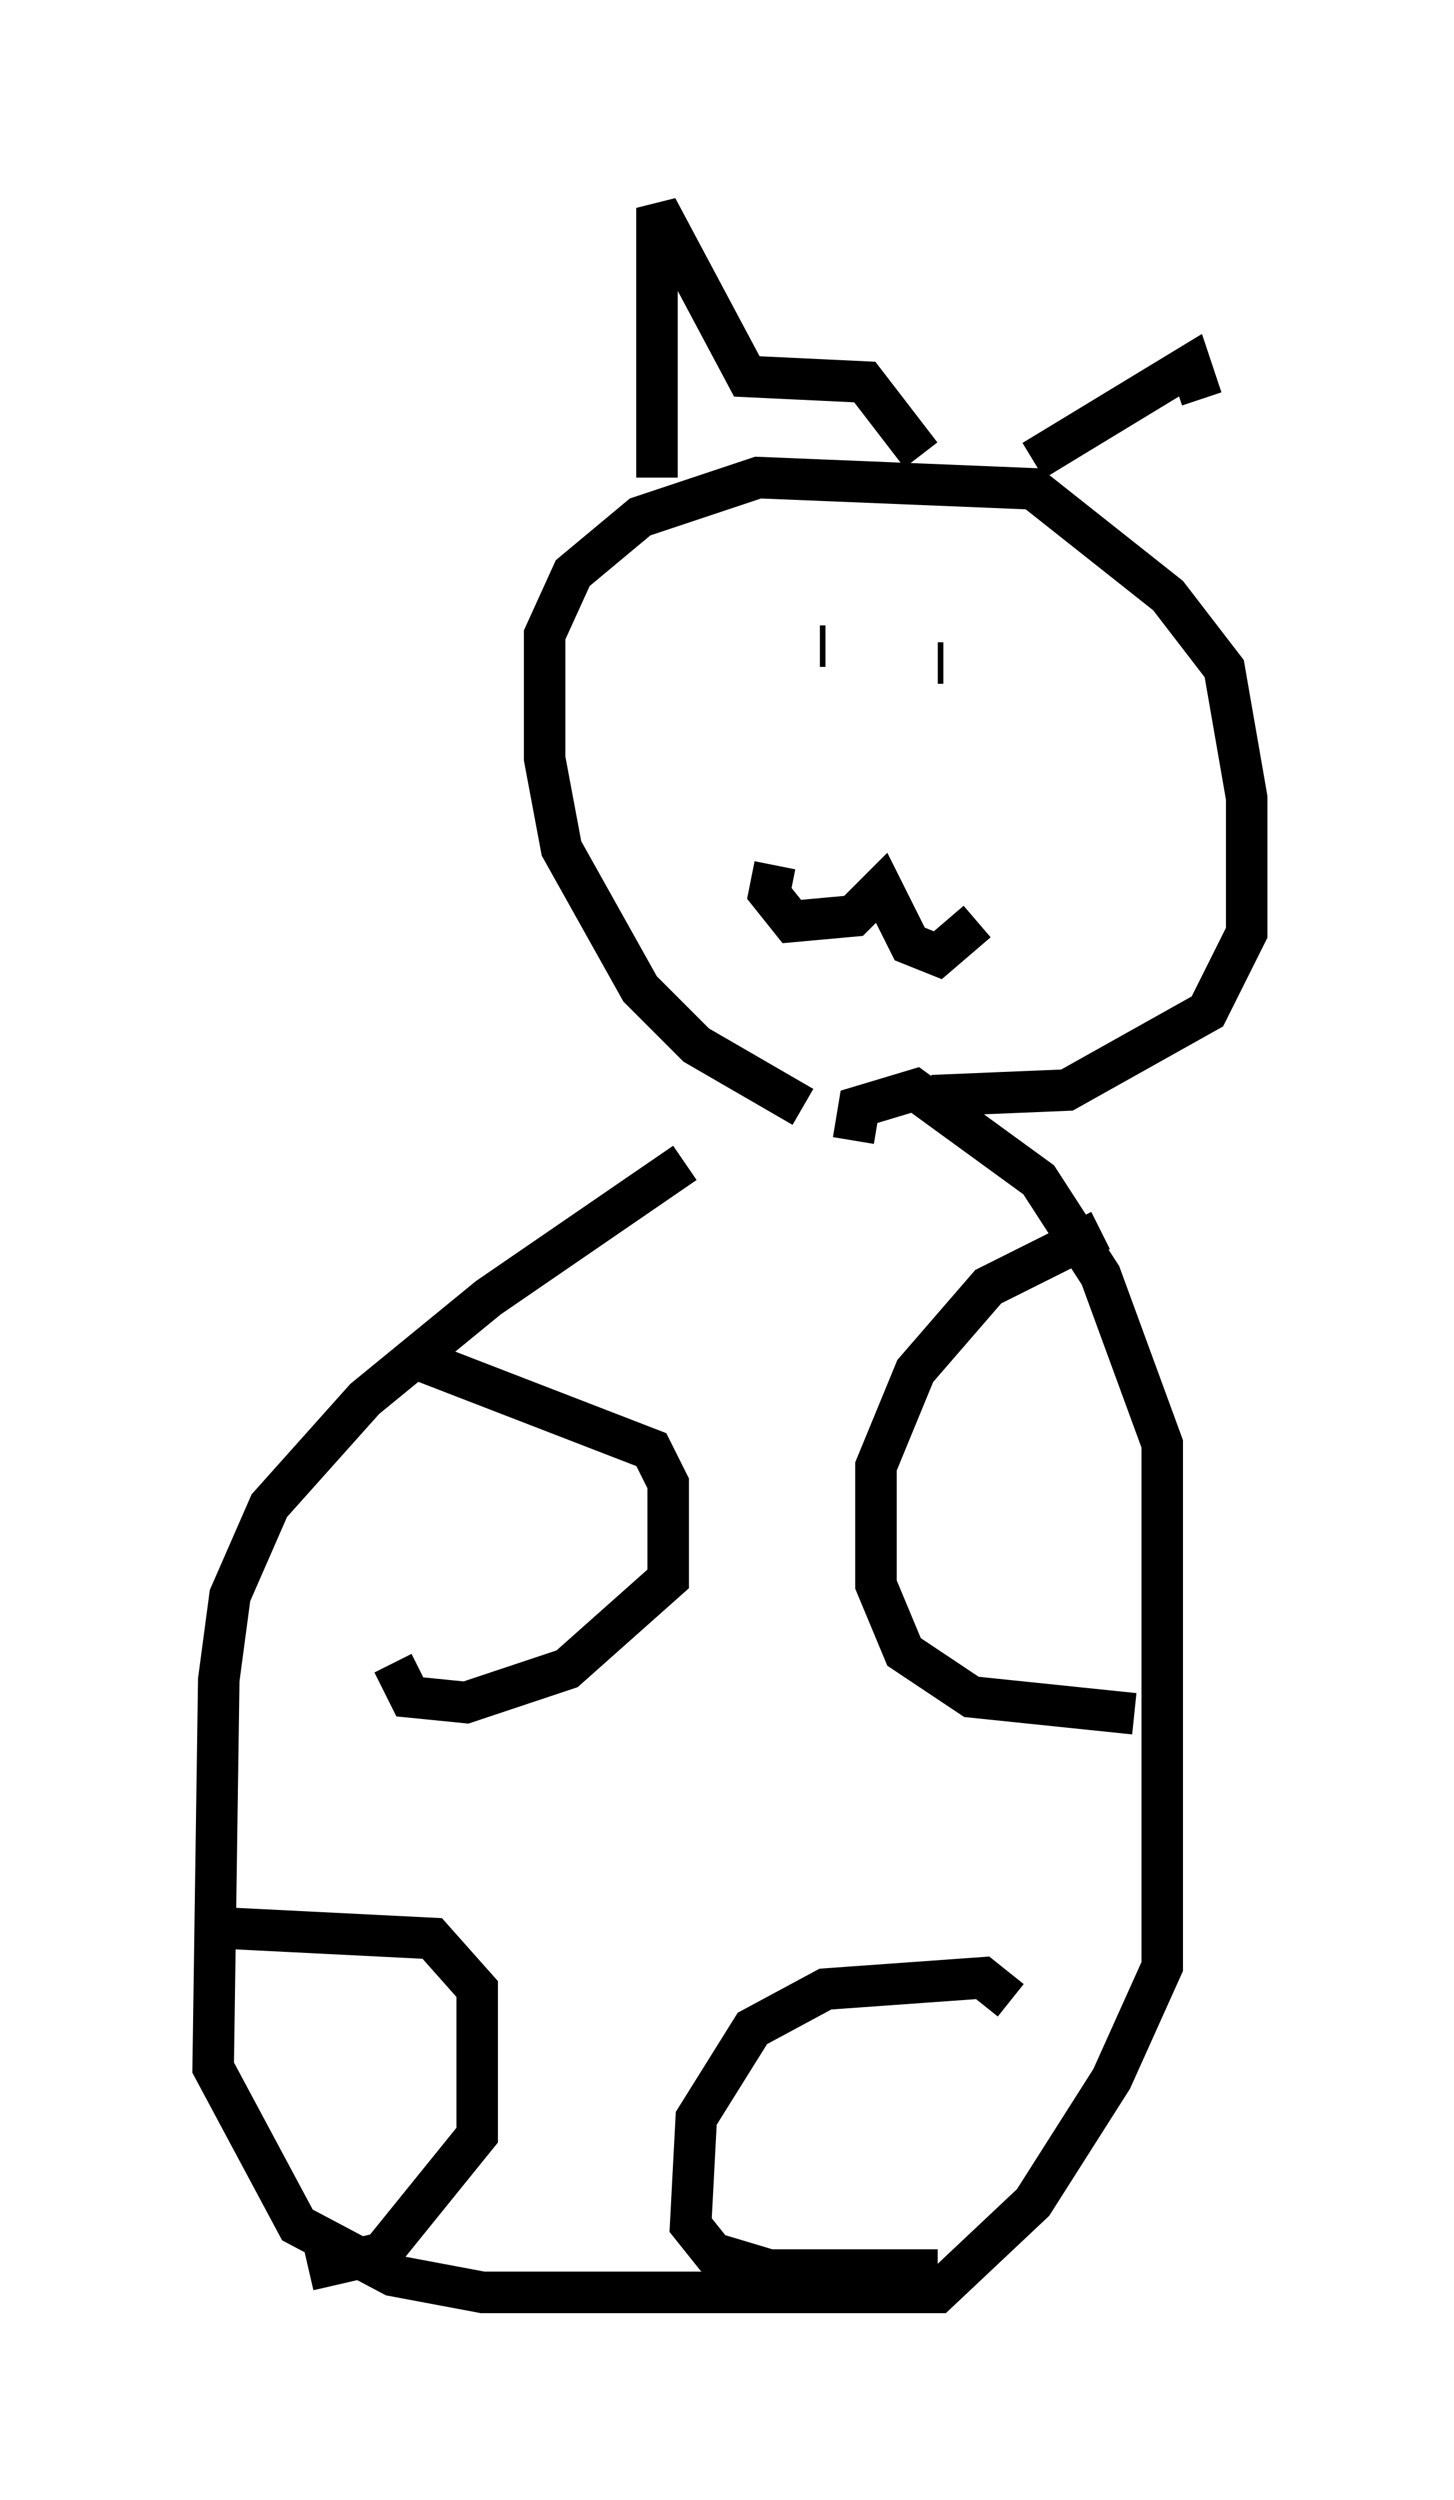 <?xml version="1.0" encoding="utf-8" ?>
<svg baseProfile="full" height="60.202" version="1.1" width="35.034" xmlns="http://www.w3.org/2000/svg" xmlns:ev="http://www.w3.org/2001/xml-events" xmlns:xlink="http://www.w3.org/1999/xlink"><defs /><rect fill="white" height="60.202" width="35.034" x="0" y="0" /><path d="M19.479, 26.515 m-2.977, 1.488 l-4.736, 3.248 -2.977, 2.436 l-2.3, 2.571 -0.947, 2.165 l-0.271, 2.03 -0.135, 9.337 l2.03, 3.789 2.3, 1.218 l2.165, 0.406 10.961, 0.0 l2.3, -2.165 1.894, -2.977 l1.218, -2.706 0.0, -12.584 l-1.488, -4.059 -1.488, -2.3 l-2.977, -2.165 -1.353, 0.406 l-0.135, 0.812 m-15.561, 18.944 l5.413, 0.271 1.083, 1.218 l0.0, 3.518 -2.3, 2.842 l-1.759, 0.406 m16.915, -6.495 l-0.677, -0.541 -3.789, 0.271 l-1.759, 0.947 -1.353, 2.165 l-0.135, 2.571 0.541, 0.677 l1.353, 0.406 4.059, 0.0 m3.924, -25.034 l-2.706, 1.353 -1.759, 2.03 l-0.947, 2.3 0.0, 2.842 l0.677, 1.624 1.624, 1.083 l3.924, 0.406 m-17.591, -8.66 l5.954, 2.3 0.406, 0.812 l0.0, 2.3 -2.436, 2.165 l-2.436, 0.812 -1.353, -0.135 l-0.406, -0.812 m9.878, -13.396 l-2.571, -1.488 -1.353, -1.353 l-1.894, -3.383 -0.406, -2.165 l0.0, -2.977 0.677, -1.488 l1.624, -1.353 2.842, -0.947 l6.631, 0.271 3.248, 2.571 l1.353, 1.759 0.541, 3.112 l0.0, 3.248 -0.947, 1.894 l-3.383, 1.894 -3.248, 0.135 m-3.789, -5.548 l-0.135, 0.677 0.541, 0.677 l1.488, -0.135 0.677, -0.677 l0.677, 1.353 0.677, 0.271 l0.947, -0.812 m-3.789, -6.631 l0.135, 0.0 m2.706, 0.406 l0.135, 0.0 m-6.901, -4.465 l0.0, -6.495 2.165, 4.059 l2.842, 0.135 1.353, 1.759 m2.706, 0.135 l3.789, -2.3 0.271, 0.812 " fill="none" stroke="black" stroke-width="1" /></svg>